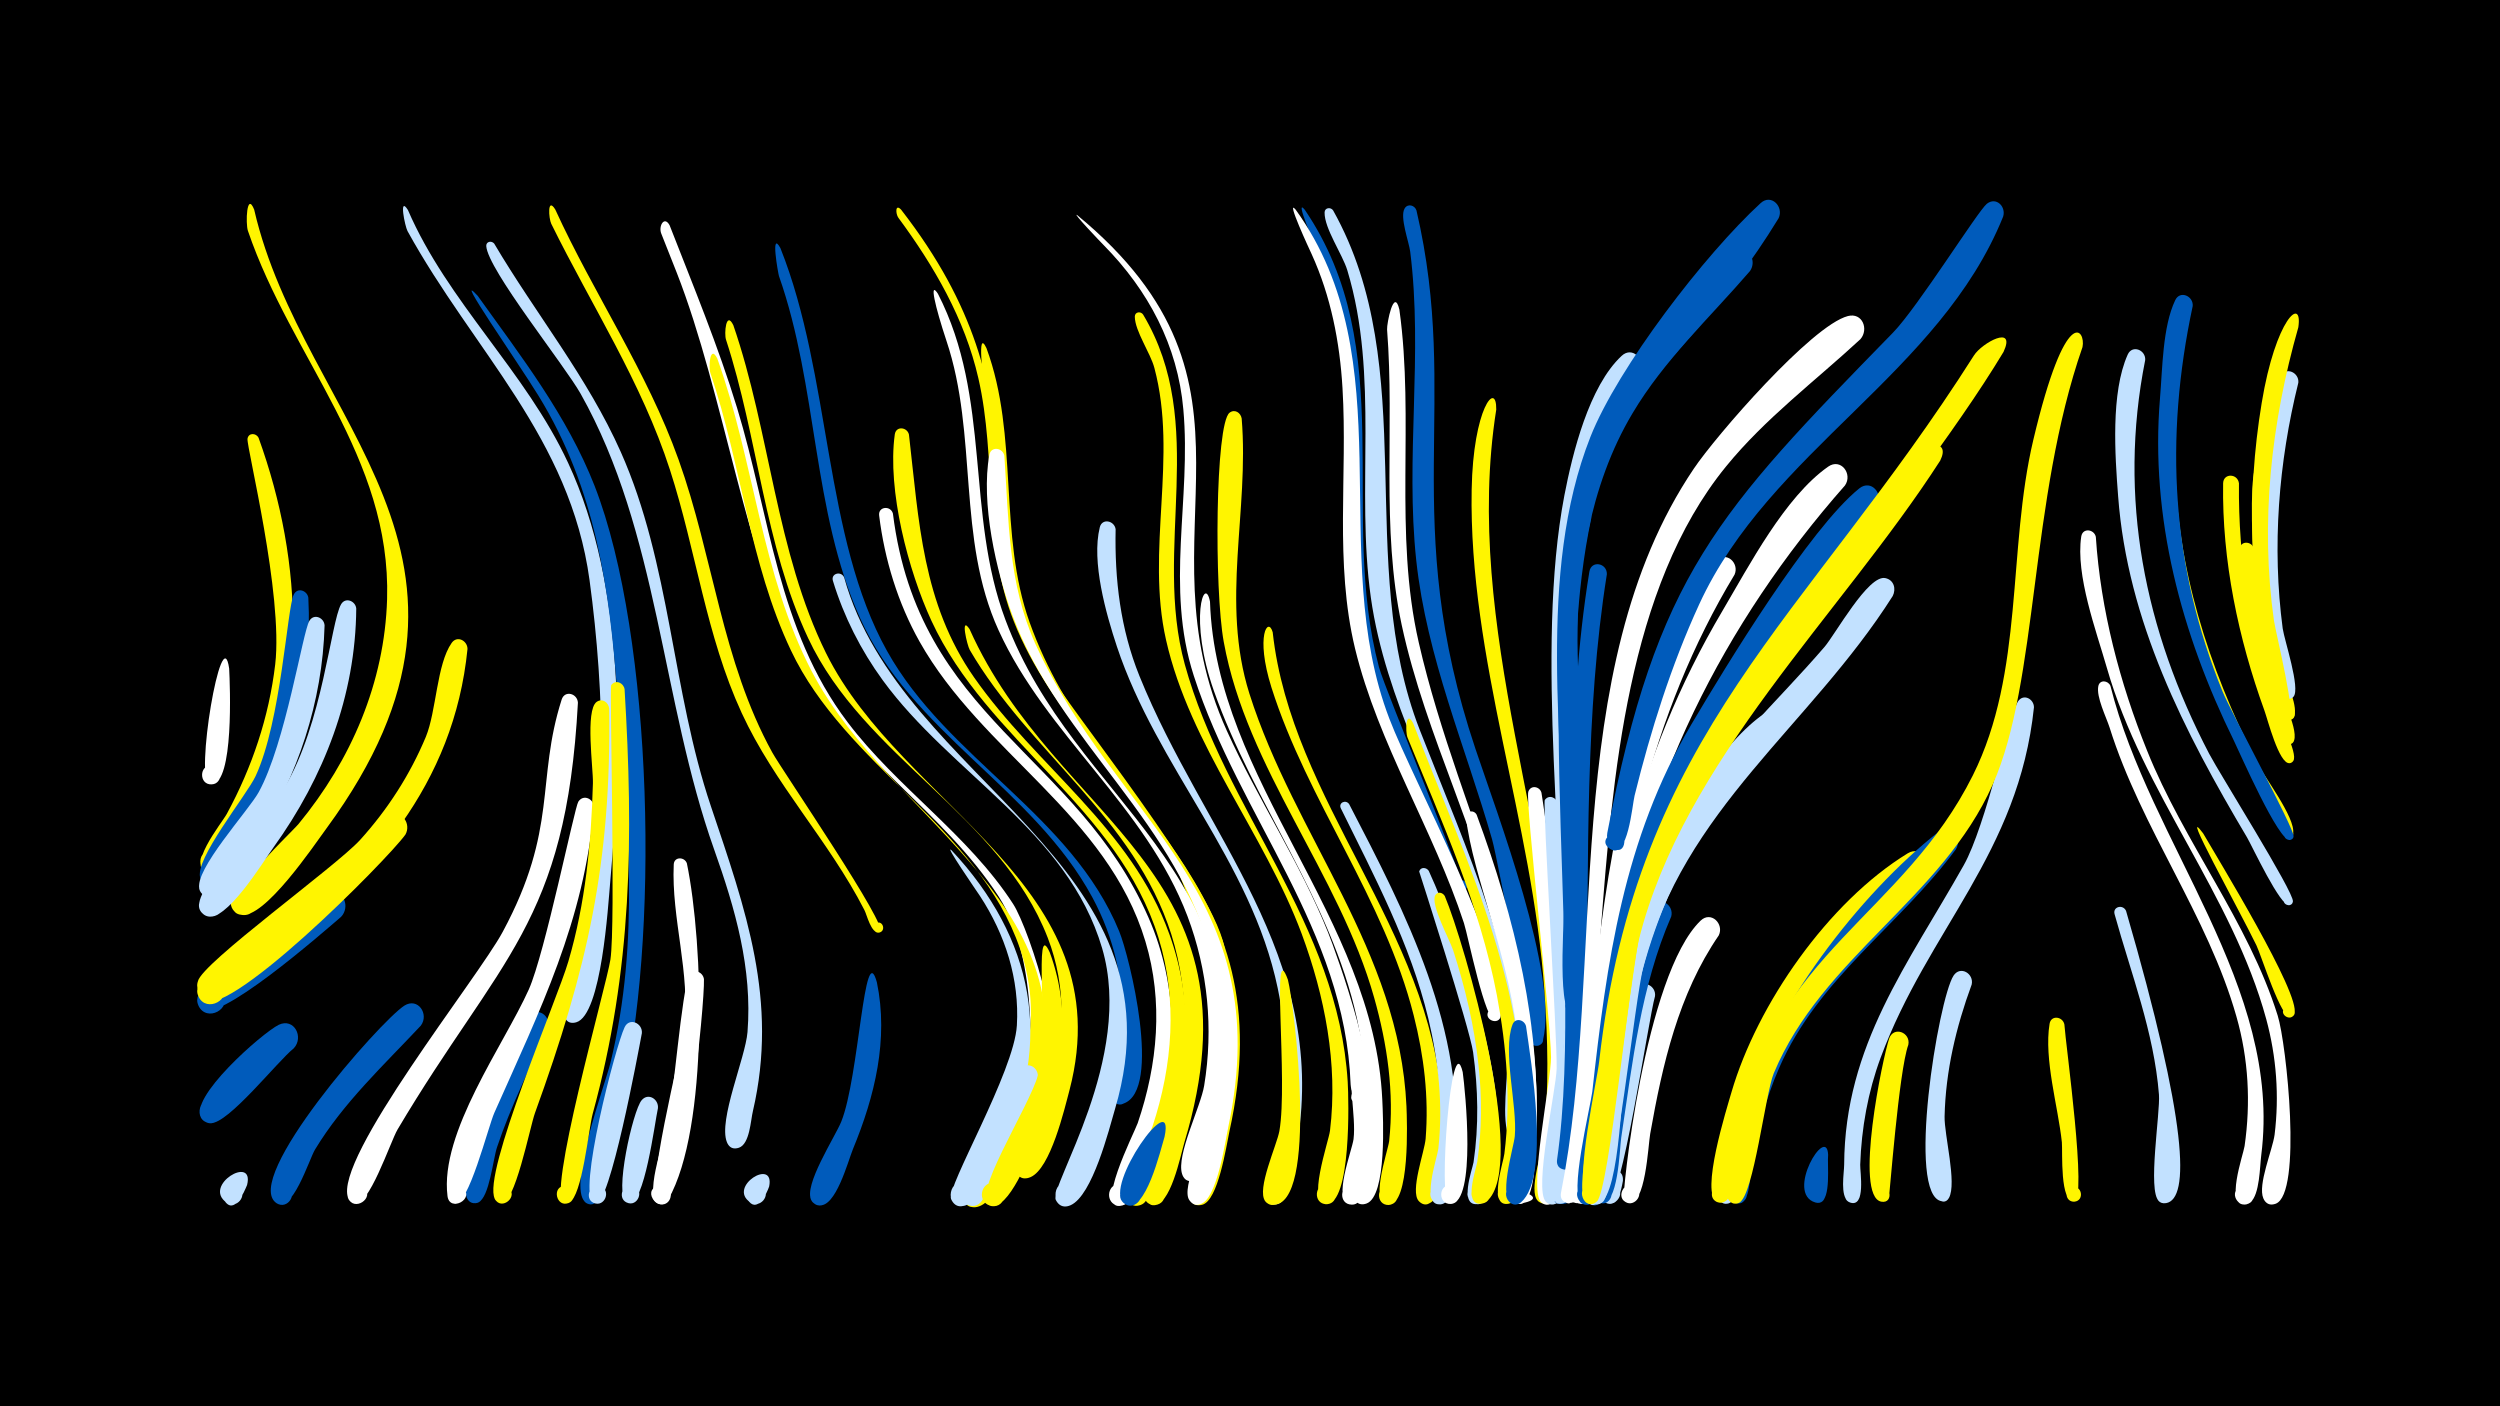 <svg width="1200" height="675" viewBox="-500 -500 1200 675" xmlns="http://www.w3.org/2000/svg"><path d="M-500-500h1200v675h-1200z" fill="#000"/><path d=""  fill="#005bbb" /><path d=""  fill="#fff500" /><path d=""  fill="#c2e1ff" /><path d=""  fill="#fff" /><path d=""  fill="#c2e1ff" /><path d=""  fill="#fff500" /><path d=""  fill="#005bbb" /><path d=""  fill="#fff" /><path d=""  fill="#fff500" /><path d=""  fill="#fff500" /><path d=""  fill="#fff" /><path d=""  fill="#c2e1ff" /><path d=""  fill="#005bbb" /><path d=""  fill="#c2e1ff" /><path d="M-390-179.1c0.4 8 2.4 55.1-8.4 55.6-6.2 0.3-6.1-9.5 0.1-9.1 6.2 0.4 5 10.1-1.1 9-7.4-1.3 5.9-80.4 9.4-55.5z"  fill="#fff" /><path d="M-381.4 68.8c-1.3 3.1-6.3 15.3-11.2 7-2.9-4.9 3.9-9.9 7.7-5.8 3.8 4.1-1.7 10.5-6.3 7.3-11.9-8.3 13.5-23.3 9.8-8.5z"  fill="#c2e1ff" /><path d="M-375.9-289.9c21.9 60.6 24.1 127.1-5.6 185.5-3 5.9-8.5 21.2-15 23.6-8.4 3.1-10.5-11.6-1.5-10.9 7.7 0.6 6.1 12.6-1.5 11.2-12.3-2.3 6-24.4 8.4-28.9 12.1-22.3 20.2-46.4 23.2-71.7 3.9-33.6-13.8-104.3-13.3-108.3 0.5-3 4.1-2.8 5.3-0.5z"  fill="#fff500" /><path d="M-378-399.4c23.6 102.4 130.5 166.4 34.8 296.9-6.1 8.3-29.9 43.8-41.1 41.6-7.3-1.4-6.3-12.5 1.1-12.6 8.7-0.2 8.2 13.5-0.4 12.7-17.6-1.5 22.7-38.7 26.9-43.7 25.3-30.7 41.3-67.9 42.5-107.9 2-68.5-45.9-115.5-66.8-176.8-1.2-3.5-0.6-19.1 3-10.2z"  fill="#fff500" /><path d="M-359 3.2c-7.7 6.1-31.5 36.4-39.9 35.9-9.3-0.5-5.2-15.5 3.1-11.1 8.3 4.4-1.8 16.2-7.4 8.8-7.1-9.3 29.1-41 37-44.9 7.4-3.5 12.2 6 7.2 11.3z"  fill="#005bbb" /><path d="M-352-213.1c2 39.1-7.4 77.3-26.5 111.4-3.3 5.9-13.3 29.4-21.8 26.5-8.7-3-0.7-16 5.9-9.6 6.6 6.4-6.1 14.8-9.4 6.2-3.3-8.5 22.3-39.8 26.5-48.9 12.3-26.5 15.1-80.7 18.3-87.1 1.8-3.7 6.5-1.9 7 1.5z"  fill="#005bbb" /><path d="M-344.2-199.8c-1 36.8-12.9 71.9-32.3 103-3.7 5.9-15.6 30.6-24.3 27.2-8.7-3.4 0-16.4 6.4-9.6 6.5 6.8-6.8 14.9-9.8 6-3-8.9 23.6-37.8 28.4-46.6 12.9-23.5 21.1-76.9 24.3-82.2 2.2-3.7 7.1-1.5 7.3 2.2z"  fill="#c2e1ff" /><path d="M-336.3-59.9c-8.2 7-60.6 53.1-67.6 43.9-5.5-7.1 6.2-15.1 10.9-7.4 4.6 7.7-7.8 14.3-11.7 6.2-4.3-9.1 52.7-52.2 62.8-54.3 7.2-1.5 10 7 5.6 11.6z"  fill="#005bbb" /><path d="M-329-207.9c-0.3 41.7-15.5 81-39.7 114.6-4.8 6.6-23.2 37.1-32.3 32.9-8.8-4.1 1-16.9 7.3-9.5 6.2 7.4-8 14.9-10.6 5.5-2.7-10.1 34.6-47.2 40.9-57.7 18.3-30.5 22.2-79.3 27.1-87.8 2.1-3.7 7-1.6 7.3 2z"  fill="#c2e1ff" /><path d=""  fill="#005bbb" /><path d="M-304.2-399.2c19.1 44.2 56.6 77.6 76.9 121.4 27.7 59.6 25.9 136.9 20.2 201.2-1 11-4.1 63.8-16.3 67.3-8.6 2.5-7.1-13.1 0.8-8.9 6.8 3.5-1.3 13.3-6 7.2-4.6-6 7.5-32.6 9.1-40.1 11.2-53.8 9.9-115.9 2.5-170.3-9.3-68.5-55.7-110.1-87.4-167.7-1.2-2.2-4.3-17.2 0.2-10.1z"  fill="#c2e1ff" /><path d="M-305.4-99.4c-8.5 11.9-88.2 92.5-98.5 79-5.5-7.1 6.2-15.1 10.8-7.5 4.7 7.7-7.8 14.3-11.6 6.3-4.9-10.5 30.6-30.9 37.9-36.4 12.6-9.6 45.6-46.2 54.2-50.3 5.9-2.8 10 4 7.2 8.9z"  fill="#fff500" /><path d="M-298-7.7c-17.8 19-37.2 37-50.8 59.5-2.8 4.6-11.2 31.8-18.9 25.4-4.3-3.6 0.4-10.6 5.4-8 5.8 3.1 0.5 11.9-5 8.3-16.9-11.5 49.8-87.4 61.4-94.8 6.5-4.1 12 4.1 7.9 9.6z"  fill="#005bbb" /><path d=""  fill="#fff" /><path d=""  fill="#c2e1ff" /><path d="M-275.6-188.5c-6.5 65-46.2 109.4-95.8 147.7-6 4.6-23.1 23.8-30.8 18.7-10.2-6.8 7.4-18.9 10.1-6.9 2.3 10.2-15.1 10.3-12.9 0 1.9-8.8 66.3-55.1 77.9-67.9 13.2-14.6 23.9-31.2 31.5-49.4 5.1-12.4 5.2-34.9 12.4-45.1 2.7-3.8 7.6-1 7.6 2.9z"  fill="#fff500" /><path d="M-270.7-358c20.9 29.2 42.9 57.5 56.1 91.2 28.4 72.9 31.4 220 12.4 295.6-1.8 7.2-6.8 48.3-13.6 49.2-6.7 0.8-5.7-10.4 0.7-8.3 6.4 2.1 0.8 11.8-4.1 7.2-8.4-7.7 9.6-56.2 12.2-66.7 14.5-59.4 8.1-116.3 3.4-176.4-3.9-51.4-10.4-99-37.9-143.8-9.8-16-41.9-61.8-29.2-48z"  fill="#005bbb" /><path d="M-262.8-383.1c19.9 33.7 44.8 64.1 60.8 100.1 23.9 53.8 24.5 114.4 43.2 169.9 16.7 49.7 32.5 93.4 20.2 146.4-1.1 4.5-1.5 15.8-6.7 17.6-8.2 2.8-7.5-12.3 0.5-8.7 7.9 3.6-3.1 14.1-6.3 6-4.2-10.5 8.9-40.4 9.9-52.8 2.4-30.5-5.9-59.2-16-87.6-25.4-71.5-26.6-152.2-64.1-218.8-7.7-13.7-44.6-59.6-45.3-70.9-0.1-2.2 2.5-2.7 3.8-1.2z"  fill="#c2e1ff" /><path d="M-233.5-399.5c18.6 40.7 44.1 77.8 59.2 120.1 16.7 46.6 20.8 96.7 45 140.6 4.8 8.7 56.6 84.3 51.8 86.3-3.1 1.2-4.7-3.7-1.6-4.6 3.2-0.9 4.3 4.2 1.1 4.7-3.9 0.6-5.9-8.6-7.1-10.8-17-33.2-43.2-60.5-58.9-94.6-17.1-37.1-21.9-78-34.4-116.6-13.6-42.1-37.6-78.8-57-118.2-1.2-2.4-2-13.1 1.9-6.9z"  fill="#fff500" /><path d=""  fill="#c2e1ff" /><path d="M-237.1-6.9c-8.2 19.1-17.7 37.7-24.3 57.5-1.9 5.5-3.7 24.3-9 26.5-6.4 2.8-8.6-8.6-1.6-8.4 7 0.2 4.2 11.4-2 8.3-11.6-5.8 21.3-80.2 28.2-89.1 3.8-5 10.4-0.1 8.7 5.2z"  fill="#005bbb" /><path d=""  fill="#fff500" /><path d="M-222.6-162.7c-5.7 106.2-37.5 122.1-86.6 204.9-3.4 5.8-14 38-20.9 35.5-7-2.5-0.5-13 4.9-7.8 5.3 5.2-5 12-7.7 5.1-7.2-18.8 62.5-105.8 74.2-127.7 26.7-49.6 15.9-72.6 28.3-111.5 1.5-4.7 7.6-2.9 7.8 1.5z"  fill="#fff" /><path d="M-214.9-112.6c-4.5 54.5-26 97.6-47.8 146.7-2.9 6.4-12.6 45.5-19.2 43.7-6.8-1.8-1.5-12.2 3.9-7.7 6.4 5.2-6.2 12.1-7.2 4-3.8-30.5 27-72.4 39-99.1 7.8-17.4 22-87.6 23.8-90.2 2.5-3.8 7.4-1.3 7.5 2.6z"  fill="#fff" /><path d="M-207.6-160c1.1 74.4-10.5 124.9-35.6 194.2-2.4 6.5-9.8 45-16.4 43.4-6.7-1.5-1.9-11.8 3.5-7.6 5.4 4.2-3.3 11.5-6.4 5.4-6.2-11.9 30.1-95.9 35.3-113.9 8.2-27.9 11-56.7 11.8-85.6 0.2-6.9-3.8-35 1.8-39 2.7-1.9 5.6 0.2 6 3.1z"  fill="#fff500" /><path d="M-200.2-169.2c4.3 71.5 3.7 134.3-15.3 203.8-2 7.4-5 39.6-11.3 42.7-6.1 2.9-8.7-8-1.9-8.1 5.8-0.1 5.4 9-0.3 8.5-9.5-0.9 20.1-104.5 22-117.1 2.6-17-0.5-130.8 0.4-131.8 2.2-2.8 5.9-1 6.4 2z"  fill="#fff500" /><path d="M-191.9-4.1c-1.8 9.6-15.4 83.2-22.2 81.8-5.7-1.2-3.3-10 2.2-8.3 5.5 1.8 2.2 10.3-3.1 8-8.2-3.7 10.5-75.3 14.8-84.3 2.3-4.9 8.7-2 8.3 2.8z"  fill="#c2e1ff" /><path d="M-184.2 32c-1.5 6.6-6.5 47.2-14.1 45.5-5.7-1.3-3.2-10.2 2.3-8.3 5.6 1.9 2.1 10.5-3.2 8-6.3-2.9 3-44.3 7.2-49.1 3.2-3.8 8.3-0.4 7.8 3.9z"  fill="#c2e1ff" /><path d="M-178.6-391.9c11.3 29 23.3 57.9 32.4 87.7 15.7 51.4 19.5 106.6 53 150.8 23.8 31.5 58 54 79.5 87.3 7.8 12 29.5 77.7 13.2 84.2-6.7 2.7-8.6-9.2-1.4-8.7 8.4 0.5 2.2 13.8-3.6 7.6-0.8-0.9 5.3-55.1-15.1-86.6-26.5-41-70.5-66.5-94.2-110-26.9-49.5-37.5-131.2-60.4-189.6-2.5-6.2-4.9-12.5-7.4-18.7-1.4-3.5 1.4-8.7 4-4z"  fill="#fff" /><path d="M-170.3-85.6c8 38.6 10.6 127-8.9 161.3-4 7.1-13-4-5.1-6.4 6.7-2 7.6 9.5 0.7 8.6-8-1.1 10.8-74 12-84 3.1-27.2-6.2-52.8-5-79 0.2-3.8 5.2-3.7 6.3-0.5z"  fill="#fff" /><path d="M-162.1-30c0.4 11.9-9.2 111.1-21.3 108-5.8-1.5-3-10.5 2.6-8.4 4.8 1.8 2.9 9.2-2.1 8.5-9.1-1.3 1.8-31.2 3-36.9 3.2-13.7 7.1-65.9 10.7-72.9 1.9-3.7 6.6-1.9 7.1 1.7z"  fill="#fff" /><path d="M-155.7-327.9c17.6 48.9 21.2 103.8 45.3 150.1 38.5 74 141.5 114.2 104.6 213.1-3.7 9.8-13.7 39.9-24.1 43.7-9.9 3.7-9.4-14.6 0.2-10.4 11.4 4.9-6.8 18-7.8 5.6-1.4-17.2 48.2-57.2 27.1-118.8-19.9-58.2-83.8-87.8-110-143.3-19.8-41.8-23.8-89.4-38.6-133-1-2.8-0.2-14.1 3.3-7z"  fill="#fff500" /><path d="M-148-343.9c17.6 51.1 20.5 108.8 44.5 157.4 36.8 74.3 142.5 111.2 116.9 209.6-2.5 9.4-9.1 37.7-18.7 41.9-9.3 4.1-10-13.5-0.4-10.1 9.6 3.4-2.1 16.7-6.7 7.6-3.6-7 13-31.1 15.7-38.9 8.1-24 8.8-49.7-0.4-73.5-22.7-58.7-88.2-86.6-115-143.8-21-44.8-24.1-96.4-39.4-143.2-1-2.9 0-14.2 3.5-7z"  fill="#fff500" /><path d=""  fill="#fff" /><path d="M-130.8 69.5c-1.2 3.5-5.9 13.6-10.5 6.1-2.9-4.8 3.8-9.9 7.6-5.8 3.9 4.1-1.6 10.5-6.2 7.3-11.1-7.5 11.9-21.6 9.1-7.6z"  fill="#c2e1ff" /><path d="M-125.4-380.9c24.5 61.4 20.7 138.8 51.2 193.4 28.9 51.8 88.5 78.6 111.4 134.5 5 12.1 20.7 76.2 2.1 82.7-7 2.5-8.5-9.7-1.1-9 8.6 0.8 1.8 14.2-4 7.7-4.3-5 3.9-27.4 4.4-34.3 1.3-22.1-3.8-44-14.3-63.4-28.3-52.3-86.9-79-111.6-134.3-22.9-51.2-20.1-110.8-38.8-163.9-0.4-1.3-4.2-22.4 0.7-13.4z"  fill="#005bbb" /><path d=""  fill="#c2e1ff" /><path d=""  fill="#005bbb" /><path d="M-67.5-399.4c73.2 94.2 27.3 150.2 73.3 225.8 13 21.3 90.1 115.9 81.7 135.7-1.9 4.4-8.3-0.2-4.8-3.4 3.5-3.2 7.5 3.7 2.9 5.1-3.3 1-17.9-41.5-21-47.3-22.3-41.8-60.5-73.9-78-118.3-14.9-37.6-8.1-78-17-116.7-6.5-28.4-21.2-53.7-38.4-77-1.3-1.8-1.6-6.9 1.3-3.9z"  fill="#fff500" /><path d="M-94.8-222.8c27.4 98.6 165 136.1 130.1 254.8-3 10.3-10.9 41.8-21.4 46.5-9.3 4.1-9.9-13.5-0.4-10.1 9.6 3.4-2.1 16.6-6.7 7.6-3.4-6.6 37.8-68.1 22.2-120.9-16.6-56.3-72.5-83.6-105.3-128.6-10.5-14.4-18.7-30.6-23.9-47.7-1.1-3.6 4-4.9 5.4-1.6z"  fill="#c2e1ff" /><path d=""  fill="#fff500" /><path d="M-79.1-28.5c5.7 27.4-1 54.7-11.5 80.1-2.4 5.9-8.3 28.3-16.3 26.9-8.2-1.3-3.1-14.1 3.7-9.4 6.8 4.6-3.1 14.1-7.3 7-4.1-6.8 11.4-30.5 14.3-37.7 8.6-21.3 11-89 17.1-66.9z"  fill="#005bbb" /><path d="M-71.4-253.5c12.3 98.6 88.2 115.2 122.7 194 14.7 33.6 14.2 70.2 3 104.8-2.1 6.5-8.9 34.9-17.7 33.4-6-1-5.5-10.1 0.6-10.4 6.1-0.3 7.5 8.7 1.6 10.3-14.2 3.9 5.7-34.9 7.3-39.5 9.6-28.2 12.4-58.3 3.7-87.2-18.3-61-78.4-90.6-108.4-143.9-10.4-18.5-16.8-39.4-19.4-60.5-0.6-4.4 5.5-5 6.6-1z"  fill="#fff" /><path d="M-63.7-291.4c4.8 41.5 6.4 81 31.3 116.6 30 42.9 75.4 72.2 93.7 123.2 11.6 32.1 10.1 66.2 0 98.5-1.9 6.1-7.7 33-16.3 31.7-5.9-0.9-5.6-9.8 0.4-10.3 6-0.4 7.6 8.4 1.8 10.2-14 4.1 4.6-33.6 6-37.8 9.7-29.4 12.1-60.7 2.9-90.5-19.4-62.8-82.2-94.3-109-152.2-11.1-24-21.3-62.7-17.6-89.5 0.6-4.2 6-3.5 6.8 0.1z"  fill="#fff500" /><path d=""  fill="#fff" /><path d="M-49.8-359c25.8 50.3 13.2 105.3 32.4 156.5 33.4 89.3 123.8 118.5 102.3 235-1.2 6.8-4 32.2-11.6 34.2-8.8 2.4-7-13.4 1.1-9 8 4.3-4.2 14.5-7 5.8-2.9-9 9-32.4 10.6-42.4 4.5-27.4 1.8-55.3-8-81.3-20-52.8-67.7-86.8-90.7-137.3-20.1-44.1-9.8-93.6-25-138.9-5.5-16.6-8.4-29.2-4.1-22.6z"  fill="#fff" /><path d="M-43.3-91.9c39.4 42.1 49.6 92.2 23.3 144.5-3 5.9-10.4 26.1-18.1 26.3-9 0.3-6.2-14.4 2-10.8 9.7 4.1-3.2 17.1-7.4 7.4-2.4-5.5 30.3-60.9 31.6-83.3 1.3-22.2-5.6-43.6-17.7-62.1-1.8-2.7-17.4-25.3-13.7-22z"  fill="#c2e1ff" /><path d="M-34.6-198c41.7 93.2 142.6 115.3 103.1 246.4-1.8 6-6.7 31.1-15.1 30-5.9-0.8-5.7-9.6 0.2-10.2 5.9-0.5 7.7 8.2 2 10-13.8 4.3 4.4-34.5 5.7-39 8.9-29.7 10.3-61 0.9-90.8-17.8-55.9-68.2-87.5-96.7-136.4-1.3-2.2-4.7-16.9-0.1-10z"  fill="#fff500" /><path d="M-26.5-332.9c15.7 42.5 5.5 89 20.7 131.6 33.3 92.9 123.1 122 95.9 244.5-1.5 7-5.4 33.3-13.1 35.1-9 2.2-6.7-13.7 1.3-9.1 8 4.6-4.5 14.6-7.2 5.8-2.6-8.6 9.5-30.9 11.6-40.3 6.2-28.1 5.5-57.3-3-84.9-18.4-59.6-72.2-97.9-92.8-155.7-12.7-35.7-6.8-73.7-14.6-110.3-0.2-0.8-3.6-26.9 1.2-16.7z"  fill="#fff500" /><path d="M-17.9-281.2c2.1 31 1.8 61.4 14.9 90.3 39 85.8 116.4 119.5 92.6 231.7-1.5 7.2-5.5 35.2-13.5 37.2-7.7 1.9-8-11.2-0.2-9.7 9.1 1.8 0.3 15.3-5 7.8-4.3-6 8.1-30 9.9-37.3 6.3-25.7 7.1-52.6 1-78.4-15.4-65-73.3-104.2-95.8-165-7.9-21.2-15.3-54.3-11.1-77.1 0.8-4.3 6.5-3.4 7.2 0.5z"  fill="#fff" /><path d=""  fill="#005bbb" /><path d="M-1.9 17.2c-1.9 8.7-22.4 69.2-34.5 60.6-5.3-3.8-0.6-12.4 5.5-9.8 7.1 3 1.7 13.9-5 10.1-8.8-4.9 7.4-23.1 10.2-28.2 5.5-10.1 8.6-29 16-37 3.4-3.7 8.5-0.1 7.8 4.3z"  fill="#c2e1ff" /><path d="M3.9-42.8c11.1 29.9 6.3 61.9-6.6 90.3-2.9 6.5-13.1 34-22.1 31.2-6.3-1.9-4.5-11.5 2-11 7.6 0.6 6.1 12.5-1.4 11.2-11.6-2.1 18.3-47.4 22.6-63.3 5.2-18.9-2.5-76.3 5.5-58.4z"  fill="#fff500" /><path d=""  fill="#fff500" /><path d="M17.1-396.7c99.6 82.1 28.6 152.3 71.8 247.5 14.9 32.9 35 63 48.5 96.6 3.7 9.1 28.3 77.1 15.8 81-11 3.5 0.9-15.5 2.6-4 1 6.8-7.2 3.3-7.5-3.8-2.7-74.6-53.4-128.3-75.3-196.3-13.8-42.8-1.1-84.4-5-127.8-2.7-30.6-16.8-57.1-38.2-78.8-1.6-1.6-15.7-16.4-12.7-14.4z"  fill="#fff" /><path d=""  fill="#fff" /><path d="M35.5-246c-0.5 24.2 2.3 47.8 11.4 70.4 30.9 76.6 90.3 134 75.9 223.7-1 6.1-2.5 27.8-9.5 29.8-8.6 2.6-7.2-13 0.8-8.9 6.8 3.5-1.2 13.3-6 7.3-4.3-5.4 5.4-26.3 6.6-33 4.1-22.9 3.3-46.3-1.4-69-12.8-61.2-57.9-105.9-77.2-164-5.2-15.7-12.3-40.7-8.2-57.2 1.1-4.5 7-3.2 7.6 0.9z"  fill="#c2e1ff" /><path d="M126.3-399.3c45.7 67.2 16.1 146.1 35.6 219.5 3 11.2 43.1 106.6 40.4 107.4-3.4 1.1-4.8-4.4-1.3-5 3-0.6 4.4 3.7 1.6 4.9-4.2 1.9-5.6-6.9-6.3-8.8-20.5-52.7-47.5-99.6-49.1-157.7-0.7-25.8 1.3-51.6-0.3-77.4-1.4-22.1-5.7-44.1-15-64.3-0.6-1.3-10.9-25.1-5.6-18.6z"  fill="#005bbb" /><path d="M48.7-349c31.5 52.7 4.6 111.9 20 167.9 19.5 70.7 73.5 123.9 78.2 200.4 0.5 8.4 1.8 58.8-10.3 58.7-6.4-0.1-5.8-10.2 0.6-9.4 5.5 0.6 5.4 8.9-0.1 9.4-10.4 1 0.7-30.1 1.3-35.3 3.9-32-2.5-64.5-13.6-94.5-18.1-48.5-53.6-90.2-65.1-141-9.8-43.3 5.8-87.8-5.6-130.6-1.9-7.2-9.3-17.6-9.4-24.6 0-2.4 2.9-2.7 4-1z"  fill="#fff500" /><path d="M59 45.6c-1.9 6.2-9.2 37.4-18.6 32.5-6.3-3.2-0.6-12.8 5.2-8.9 5.9 3.9-0.8 12.8-6.2 8.3-9.8-8.2 24.8-56.8 19.6-31.9z"  fill="#005bbb" /><path d=""  fill="#fff500" /><path d=""  fill="#fff500" /><path d="M80.8-211.2c2.8 86.4 78.6 151 82.7 239.1 0.4 8.6 2.3 46.3-7.6 49.8-8.2 2.9-7.6-12.2 0.3-8.7 7.9 3.6-2.9 14.1-6.2 6.1-2.7-6.5 4.5-23 5.2-30.5 1.9-18.7 0.1-37.6-3.9-55.9-12.7-57.2-49.4-102.7-68.6-157-12.3-34.8-4.4-56.1-1.9-42.9z"  fill="#fff" /><path d="M121.9-399.4c52.3 72.7 14.5 164.8 45 244.4 11.7 30.7 57.3 113.5 53.5 142.5-0.7 5-8.5 2.1-5.9-2.2 3.2-5 9.2 3.3 3.5 4.8-5 1.3-13.3-40.9-15.3-47-14.7-45-41.1-85.8-52.3-131.9-9.9-41.2-3.5-83.1-6-124.9-1.3-22.1-5.6-44.1-14.8-64.3-0.9-1.9-12.7-27.3-7.7-21.4z"  fill="#fff" /><path d="M96-299.2c3.7 44.8-10.2 87.9 3.7 132.1 21.7 68.5 72 123.3 75.4 198.1 0.3 7.4 1.8 47.1-8.6 47.4-6.3 0.1-6-9.8 0.3-9.3 5.4 0.5 5.5 8.5 0.2 9.2-10.4 1.4-0.8-25.7-0.2-30.6 2.5-23.2-0.9-46.5-7.2-68.8-16.8-59.7-61.1-109.6-72.2-170.8-4.6-25.1-4.1-104.7 2.8-110 2.5-1.9 5.3 0 5.8 2.7z"  fill="#fff500" /><path d=""  fill="#005bbb" /><path d="M110.9-196.5c8.9 81.1 75.9 142.7 81.2 226.3 0.5 8.2 3.3 44.2-6.1 47.8-6.8 2.6-8.6-9.3-1.3-8.8 8.5 0.6 2.1 13.9-3.7 7.7-4.3-4.7 2.8-23.7 3.3-29.9 1.6-19.9-0.8-39.8-5.7-59.1-14.2-56.4-50.9-102.6-68.3-157.5-7.9-25.1-1.5-34.2 0.6-26.5z"  fill="#fff500" /><path d="M118.2-29.7c3.2 12.5 14.8 108.8-7.3 108-7.7-0.3-4.4-12.6 2.4-9.1 6.8 3.5-1.3 13.3-6 7.3-4.3-5.5 5.6-26.9 6.8-33.6 4.2-23.8-4.1-95.3 4.1-72.6z"  fill="#fff500" /><path d=""  fill="#005bbb" /><path d=""  fill="#c2e1ff" /><path d="M139.9-399c42.7 76.3 10.1 168.8 41.6 249.4 22.8 58.5 49.1 114.5 50.6 178.5 0.1 4.2 2.7 17.3-3.2 18.6-6.2 1.4-6.2-9.1 0-7.8 7.2 1.6 0 12.3-4.2 6.2-4.7-6.9-0.4-31.1-1.2-40.2-2.4-26.6-8.5-53-16.9-78.3-15.6-47.1-41.6-90.9-48.6-140.6-7.3-52.2 4.2-105.9-11.3-157.1-2.4-7.8-11-20-10.9-27.7 0-2.4 3-2.7 4.1-1z"  fill="#c2e1ff" /><path d="M147.6-114c27.2 52.4 56.3 108.6 50.7 169.5-0.5 5.3-0.2 17.9-4.3 21.5-4.7 4-10.6-3.8-5.5-7.3 6-4 10.4 7.2 3.2 8.3-10.2 1.6-1.8-22.3-1.3-26.6 2.3-20.9 0.1-42-4.8-62.5-8.7-36-25.8-68-42-100.9-1.3-2.7 2.4-4.4 4-2z"  fill="#c2e1ff" /><path d="M156.5 7.6c1.4 9.3 6.6 70.6-7.7 70.6-6.4 0-5.9-10 0.5-9.3 6.3 0.7 4.8 10.6-1.5 9.2-8.3-1.8 1.2-25.9 1.9-31.3 1.4-11.3-3.5-30.1 0.3-40 1.3-3.5 5.8-2.3 6.5 0.8z"  fill="#fff" /><path d="M179.9-399c21.4 91.7-8.6 148.3 28.3 258.4 10.4 31.1 40.1 109 32.4 140-1.3 5.5-9.7 1.3-6.1-3.1 4.1-5.1 9.8 4.8 3.2 5.7-2.5 0.3-18.5-88.6-21.5-99.1-12.8-44.6-31.4-87.4-36.4-133.9-5.3-49.3 3.3-99-2.9-148.2-0.6-4.7-5.1-16.6-2.7-20.7 1.5-2.6 4.9-1.6 5.7 0.9z"  fill="#005bbb" /><path d="M171.7-351.4c7.4 53.1-2.8 107.1 9.3 159.8 19.9 87 67.7 163.2 54.4 256.3-0.5 3.2-1.2 16.9-8.4 12.2-16.7-10.8 22.8-2.9 3.3 0.7-10.2 1.9-1.7-25.8-1.2-30.6 2.8-29.9-0.5-60.2-6.6-89.6-11.1-54.3-38.1-103.5-49.7-157.5-10-46.9-3.3-94.3-7-141.7-0.2-2.8 3.3-20.6 5.9-9.6z"  fill="#fff" /><path d="M178.3-152.9c25.9 67.6 58.9 132.8 52.1 207.6-0.5 5.3 0.2 20.5-5.4 22.8-5.6 2.3-8.8-6.7-3-8.4 5.8-1.7 8 7.6 2.1 8.7-10 1.8-2.4-20-2-24 3.2-25.4 1.1-51.1-3.6-76.1-8.3-43.5-26.3-82.9-42.9-123.7-1.1-2.8-0.9-13.7 2.7-6.9z"  fill="#fff500" /><path d="M185.8-82c15.2 33.2 47.3 123.6 27 157.8-3.6 6.2-12.3-2-6.5-6 5.9-4.1 10.4 7 3.3 8.1-9.6 1.6-2.9-16.5-2.3-20 2.6-17.5 2.2-35.3-0.2-52.8-1.6-11.5-25.9-86.8-25.9-86.8 0.7-2.3 3.5-2 4.6-0.3z"  fill="#c2e1ff" /><path d="M193.5-69.9c9.5 22.5 40.2 129.3 20.2 146.5-4.6 4-10.5-3.6-5.5-7.1 5.9-4.1 10.4 6.9 3.3 8.2-9.6 1.7-2.9-16.5-2.4-20.1 2.2-15.3 2.3-30.8 0.6-46.2-2-18.8-6.4-37.3-12.2-55.3-1.5-4.7-11.2-22.4-8.5-26.5 1.2-1.8 3.5-1.2 4.5 0.5z"  fill="#fff500" /><path d="M202.1 14.6c1.2 8.6 6.7 62.6-5.7 63.3-6.2 0.3-6.1-9.4 0-9.1 6.2 0.3 5.1 10-1 9-5.2-0.9 1.2-86.3 6.7-63.2z"  fill="#fff" /><path d="M208.8-108.9c18.2 49.2 31.4 102.4 28.3 155.2-0.3 5.7 0.4 30.8-7.5 31.4-7.1 0.5-5.4-11.1 1.3-8.6 6.6 2.5 0.2 12.4-4.8 7.3-4.2-4.2 1.6-18.8 2.2-24.1 2-16.5 2-33.2 0.6-49.8-3.4-41.3-22.3-82.4-25.2-110.2-0.3-3.2 3.8-3.8 5.1-1.2z"  fill="#fff" /><path d="M218.2-303.4c-16.5 104.6 29.7 207.5 32 312.2 0.2 9.2 2.6 67.9-8.6 68.8-7 0.5-5.4-11.1 1.2-8.6 6.6 2.5 0.3 12.3-4.7 7.3-4.6-4.6 2.4-24.6 3-30.7 2.4-23.3 1.9-46.8 0.2-70.1-5.6-80.6-36.4-159.7-34.9-240.5 0.7-39.1 12-52.6 11.8-38.4z"  fill="#fff500" /><path d=""  fill="#c2e1ff" /><path d="M232.5-7.4c2.3 16.3 11.7 72.1-2.3 84.4-5.3 4.7-11-5.6-4.2-7.7 6.8-2 7.6 9.7 0.6 8.7-8.2-1.2 0-27.1 0.5-32.6 1.3-14.7-6-40.7-1.1-53.6 1.3-3.5 5.7-2.4 6.5 0.8z"  fill="#005bbb" /><path d="M239.9-119.5c3.3 20.1 27.7 195.8 3.2 197.7-7 0.5-5.4-11.1 1.2-8.6 6.6 2.5 0.2 12.3-4.7 7.3-5.9-5.9 5-58.4 4.9-69.4-0.1-18-12.5-122.9-10.9-127.5 1.2-3.4 5.5-2.5 6.3 0.5z"  fill="#fff" /><path d="M247.8-114.3c2.1 19.9 19.7 190.8-2.3 192.4-7 0.5-5.4-11.1 1.2-8.6 6.6 2.5 0.3 12.3-4.7 7.3-5.9-5.9 5-53.7 5.2-64 0.3-14.8-6.8-127.3-5.7-128.8 2-2.8 5.6-1.2 6.3 1.7z"  fill="#c2e1ff" /><path d=""  fill="#fff500" /><path d="M263.8-251.2c-15.2 71.6-4.3 160.4-4.3 234 0 13.8 0 87-7.7 93.9-5.3 4.7-11-5.5-4.2-7.6 6.7-2.1 7.7 9.6 0.7 8.6-4.3-0.6 3.5-84 3.5-94.9 0.3-74.4-8.1-152.8 2-226.6 0.8-6 10.8-19.7 10-7.4z"  fill="#005bbb" /><path d="M271.3-224.4c-10.6 66.5-8.7 136.7-9.7 203.9-0.2 14.2-0.6 90.3-8.3 97.1-5.3 4.7-11-5.5-4.2-7.5 6.7-2.1 7.7 9.6 0.7 8.6-5-0.7 3.7-77.9 3.9-88.2 1.5-70.7-2.3-145.1 9.2-215.1 0.9-5.6 8.5-4.2 8.4 1.2z"  fill="#005bbb" /><path d="M279 66.8c-4.2 24.3-13.2-0.9-4.2 2.4 7.7 2.8-1.8 13.4-5.4 6.1-5.3-10.6 10.2-18.5 9.6-8.5z"  fill="#c2e1ff" /><path d="M287.1-321.9c-64.9 93.7-13.9 276.6-33.8 391.5-1.5 8.7-11.7 9.7-9.4 2.4 3.4-11 15.1 7.3 3.6 5.7-5.1-0.7 3.2-72.8 3.3-82.8 0.7-78.3-14.1-182.8 0.1-257.1 3.9-20.2 11.8-52.4 27.5-67 5.1-4.8 11.4 1.7 8.7 7.3z"  fill="#c2e1ff" /><path d="M294.4-21.8c-3.2 11.2-16.2 101-23 99.4-5-1.2-4-8.8 1.1-8.7 6 0.1 5.3 9.6-0.6 8.7-6.6-0.9 8.5-92.7 13.9-102.8 2.7-5 9.3-1.6 8.6 3.4z"  fill="#c2e1ff" /><path d="M302.2-60.1c-14.6 33.6-18.6 70.2-24 106.1-0.8 5.4-1.4 33.5-9.9 31.4-5.8-1.4-3.1-10.5 2.5-8.4 5.6 2.1 1.9 10.8-3.4 8.1-6.8-3.4 3.8-41.7 4.8-49.1 3.9-27 4.7-70.1 21.2-93 3.6-5 10.2-0.5 8.8 4.9z"  fill="#005bbb" /><path d="M309.8-95.5c-22.4 40.2-28 85.4-33.8 130.3-0.8 6.5-2.6 45.1-11.4 42.9-16.1-4 15.4-13.7 4.4-1.4-7.1 7.9-7-6.8-6.6-9.5 8.4-44.4 9.5-90.2 23.8-133.4 12.8-39 28.8-42.4 23.6-28.9z"  fill="#005bbb" /><path d="M317.4-114.1c-27.6 42.8-35.4 91.6-41.5 141.2-0.8 6.9-3.2 52.6-12.2 50.3-16.1-4 15.4-13.7 4.4-1.3-7.3 8.2-6.9-7.4-6.4-10.2 9-49 9.7-99.4 27.2-146.6 21.5-57.7 30.5-37.8 28.5-33.4z"  fill="#c2e1ff" /><path d="M325-51c-19.4 28.3-27 61.9-32.9 95.2-1 5.5-2.2 35.2-10.6 33.2-6.8-1.6-1.7-12 3.7-7.7 4.7 3.7-1.5 10.8-5.8 6.6-1.1-1.1 10-108.5 36.9-134.4 5-4.8 11.4 1.6 8.7 7.1z"  fill="#fff" /><path d="M332.6-224.2c-40.5 66.9-57 145.1-62.8 222.1-0.7 9.4-3.9 82-13.7 79.5-5-1.2-4-8.9 1.2-8.7 6 0.2 5.2 9.6-0.7 8.8-8.3-1.1 1-33.9 1.6-40 8.2-70.9 11.3-138.6 37-206.3 7-18.6 14.7-47.5 28.7-62 4.7-4.9 11.1 1.1 8.7 6.6z"  fill="#fff" /><path d="M340-369.9c-19.3 22.4-41.2 42.7-56.4 68.3-41.6 69.7-24.5 168.8-24.2 246.4 0 12.2 1.9 118.6-8.6 116.6-7.8-1.5-0.3-13.1 4.3-6.7 4.6 6.5-8.8 9.7-7.7 1.9 14.7-102.3-19.7-270.4 23.5-357.5 8.3-16.8 45.7-72.5 62.4-78.8 6.3-2.4 10.1 5 6.7 9.8z"  fill="#005bbb" /><path d="M347.7 13.8c-4.3 10.2-10.1 59.8-17.3 63.5-5.9 3-8.7-7.7-2.1-7.9 6.6-0.3 4.7 10.6-1.4 8-8.5-3.5 6.2-63.4 12.8-69.2 4.2-3.7 9.2 0.9 8 5.6z"  fill="#c2e1ff" /><path d="M355.2-151.8c-42.9 46.5-66 94.6-74.9 157.3-1.6 11.2-2.4 67.7-12.5 72.1-6.4 2.8-8.7-8.7-1.6-8.5 7 0.2 4.2 11.5-2.1 8.4-4.6-2.3 11-150 60.5-212.7 25.9-32.9 39.6-29 30.6-16.6z"  fill="#c2e1ff" /><path d=""  fill="#fff" /><path d="M353.7-395.2c-53.6 87.6-96.5 79.5-96.5 202.9 0 30.5 8.2 157.3 1.7 176.6-2.3 6.7-11.6-1.3-5.4-4.6 6.2-3.3 7.6 8.9 0.8 7-7.4-2-3-52.8-3.1-60.8-0.6-69.1-13.7-150.5 12.2-216.2 13.2-33.4 55.1-87.8 81.7-112.2 5.1-4.7 11.3 1.8 8.6 7.3z"  fill="#005bbb" /><path d="M377.5 54.3c-0.5 4.6 1.6 21.4-4 22.9-5 1.3-6.7-6.7-1.6-7.4 6-0.9 5.3 9.1-0.5 7.4-14.8-4.3 5.5-37.8 6.1-22.9z"  fill="#005bbb" /><path d="M385.6-267c-58.2 66-98.8 146.1-110.1 233.8-3.4 26.1-0.9 87.8-12.7 108.7-4.1 7.2-13-4-5.2-6.4 7.9-2.4 6.7 11.9-0.6 8.2-6.6-3.3 4.3-49.5 5-57.7 7.9-82.1 22.3-154.6 64.9-226.6 12.7-21.5 29.8-54.4 50.6-69 6.1-4.3 11.9 3.5 8.1 9z"  fill="#fff" /><path d="M393-337.2c-21.7 20.1-45.7 38-64.5 61.1-47.5 58.2-54.5 150-60.1 222.2-1 13.6-5.1 134.2-15.8 131.5-8-2 0.4-13.6 4.8-6.7 4.4 7-9.7 9.6-8.1 1.5 21.8-109.5-1.7-250.4 63.7-347.4 10.6-15.8 56.6-68.8 74-73.3 7-1.8 10.1 6.4 6 11.1z"  fill="#fff" /><path d="M400.9-257.4c-51.4 67.1-105.3 133.5-120.5 218.9-2.9 16.2-9.9 109.8-16.1 115.5-5.2 4.7-11-5.5-4.3-7.5 7.9-2.4 6.7 11.9-0.7 8.2-6.5-3.2 4-45.9 5-53.7 6.9-62.4 15-121.2 47.5-176.2 16.6-28.1 56.8-94.2 80.7-113.4 5.7-4.5 11.7 2.7 8.4 8.2z"  fill="#005bbb" /><path d="M408.5-213.9c-39.6 62.5-100.5 102.3-119.6 177.4-4.1 16.1-13.9 108.3-19.4 113.3-6.1 5.5-11.1-7.9-2.9-7.7 7 0.2 4.2 11.5-2 8.4-6.8-3.3 3.7-41.7 4.7-49.1 6.4-47.8 13-95.4 38.6-137.3 18.5-30.2 44.8-53.8 67.8-80.5 5.2-6 21.1-35 29.3-33.1 4.2 0.9 5.2 5.3 3.5 8.6z"  fill="#c2e1ff" /><path d="M416 1.5c-4.6 12.7-9 73.2-9.4 73.7-3 4.7-9.6-1.9-4.8-4.9 5.5-3.5 7.7 7.7 1.2 6.5-13.2-2.6 0.7-69.2 3.8-78.3 2.1-6.1 10.4-3 9.2 3z"  fill="#fff500" /><path d="M423.5-80.6c-29.9 31.5-63.7 56.5-80 98.4-6.8 17.6-5.9 40.9-13.8 57.1-1 2.1-3.8 3-5.9 1.9-4.3-2.4-1.4-9.1 3.3-7.8 5.5 1.6 2.4 10.1-2.8 8-8.5-3.6 4.7-45.4 6.8-52.7 12.3-42.2 46.4-91.3 84.6-114.7 6.6-4 12 4.4 7.8 9.8z"  fill="#fff500" /><path d="M431.3-278.9c-47.6 73.9-123.3 144-144.7 230.2-4.4 17.7-14.2 120.2-20.1 125.4-6.1 5.5-11.1-7.9-2.8-7.7 7 0.2 4.2 11.5-2.1 8.4-6.8-3.4 4.6-49.6 5.6-57.7 18.4-157.3 72.5-178.1 151.6-300.2 4.4-6.8 17.8-9.2 12.5 1.6z"  fill="#fff500" /><path d="M438.8-92.3c-27.1 36.7-66.1 61.9-84.8 104.9-6.6 15.1-10.8 31.2-13.5 47.5-0.6 3.5-0.2 21.1-8 16.9-5-2.7-0.4-10.3 4.3-7.1 4 2.7 0.6 9.1-3.9 7.3-8-3.2 2.7-38.8 4.4-45.4 11.7-46.3 55.7-103.2 93.2-132.5 5.7-4.5 11.7 2.9 8.3 8.4z"  fill="#005bbb" /><path d="M446.4-27.4c-7.5 20.4-12.5 41.5-13 63.3-0.2 8.8 6 32 2.1 39.1-3 5.4-9.8-3-3.9-4.9 5.1-1.6 5.8 7.2 0.5 6.5-17.3-2.3-1.7-97.1 5.6-108.3 3.3-5 9.9-0.9 8.7 4.3z"  fill="#c2e1ff" /><path d=""  fill="#c2e1ff" /><path d="M461.7-331.1c-47 78.1-148.7 187.7-171.9 266-5.7 19.2-17.8 131.6-22.8 136.3-6 5.5-11.1-7.7-3-7.6 7 0.1 4.3 11.3-1.9 8.4-6.8-3.3 4.6-53.9 5.5-62.5 17.9-158.3 99.3-211.9 179.9-338.9 3.8-6 20.4-15.1 14.2-1.7z"  fill="#fff500" /><path d="M461.5-396c-30.4 75.3-112 112.3-145.9 186.1-13.4 29.2-23.3 60.6-31 91.8-1.1 4.3-3.2 31.1-11.7 25.6-8.1-5.2 7.6-13 6.8-3.4-0.6 7.6-9.5 3-8.2-4.3 23.7-123.9 52.7-153.6 137.1-240.1 11.9-12.2 40.8-58.5 45.1-61.9 4.5-3.5 9.3 1.4 7.8 6.2z"  fill="#005bbb" /><path d="M476.3-160.5c-7.3 70.2-50.8 106.7-73.6 168.2-6.1 16.5-9.2 33.9-9.8 51.4-0.1 3.3 2.8 20.8-4.9 18.1-4.7-1.7-1.7-8.9 2.8-6.8 4.5 2.1 0.7 9-3.5 6.4-4.2-2.6-2.1-13.8-2.1-17.8 0.3-57.3 30.7-96.2 57.4-143.7 10.6-18.8 22.3-73.2 26.1-78.7 2.6-3.8 7.6-1.1 7.6 2.9z"  fill="#c2e1ff" /><path d=""  fill="#c2e1ff" /><path d="M490.9-8.3c0.6 9.5 11.2 85 4.6 85.1-4.2 0.1-4.9-6.1-0.9-7 4.7-1.1 6.1 6.4 1.2 7-7.2 0.9-5.7-23.9-6.1-28.5-1.8-17.1-8.7-39.9-5.9-56.9 0.7-4.3 6.3-3.5 7.1 0.3z"  fill="#fff500" /><path d="M499.6-333.4c-25.6 73.6-21 160.3-43.1 210-24.2 54.5-82 83.1-105.1 138.6-4.1 10-9.6 58.4-16.5 62-5.8 3.1-8.7-7.5-2.2-7.8 6.6-0.3 4.8 10.5-1.3 8-7.2-2.9 1-30.2 2.2-36 17.6-84 80.1-102.5 113.4-169.3 24.7-49.6 16.5-108.2 29-161 15.7-66.2 25.3-52.7 23.6-44.5z"  fill="#fff500" /><path d="M506-242.3c2.3 35 11.5 70.1 24.6 102.6 17.6 44 48.5 81.9 62.7 127.2 4.2 13.3 11.9 85.6-1 90.3-8.1 2.9-7.6-12 0.2-8.6 7.9 3.4-2.7 13.9-6.1 6-2.8-6.5 4.4-23.2 5.4-30.5 2.3-18.6 0.9-37.4-4-55.5-16.3-59.8-59.2-108.4-76.5-168.6-5.1-17.8-15.1-44.5-12.3-63.1 0.7-4.3 6.2-3.5 7 0.2z"  fill="#fff" /><path d="M513-170.8c19 75.9 82.7 144.2 72.4 225.3-0.7 5.4-0.7 18.9-5.2 22.6-4.8 4-10.6-3.9-5.4-7.3 6-4 10.3 7.2 3.2 8.3-10.3 1.6-1.2-23.9-0.6-28 3-20.8 1.9-41.8-3.9-62.1-13.8-48.7-45.7-90.3-60.9-138.8-1.6-5-6.5-14.7-5.4-19.9 0.7-3.2 4.7-2.7 5.8-0.1z"  fill="#fff" /><path d="M520.5-62.8c29.7 102.3 30.7 138.4 19.2 140.3-6.5 1.1-5.9-9.9 0.4-8.2 6.4 1.8 1.2 11.4-3.8 7.2-5.6-4.7 0.7-42.4 0-51.1-2.4-30.1-13.3-57.7-21.3-86.6-1-3.6 4-4.9 5.5-1.6z"  fill="#c2e1ff" /><path d="M529.7-327.2c-13.2 66.2-0.3 129.7 30.7 189 4.9 9.4 40.8 66.5 40.2 70.9-0.5 3.4-5.9 1.4-4-1.5 2.2-3.4 6.2 2.4 2.3 3.3-4.2 1-17.8-28.2-20.3-32.5-30.2-50.9-57.4-103.7-61.9-163.8-1.5-19.5-3.6-49.7 4.6-68 2.2-4.9 8.7-2.2 8.4 2.6z"  fill="#c2e1ff" /><path d=""  fill="#fff500" /><path d="M544.2-278.1c0.2 50.2 16.1 98.5 38.5 143 3.6 7.3 19.3 27.6 18 35.2-0.5 3.4-5.9 1.3-3.9-1.6 2.3-3.4 6.3 2.5 2.3 3.4-4.6 1-16.6-27.6-18.9-32-22.5-43.4-39.7-89.6-43-138.8-0.3-4.7 5.4-20.4 7-9.2z"  fill="#fff500" /><path d="M552.5-353.1c-13.6 63.6-10.3 124.7 14.4 185.2 3.9 9.5 34.5 65.8 34 69.3-0.5 3.4-5.9 1.3-4-1.5 2.3-3.4 6.3 2.4 2.3 3.3-5.3 1.2-24.1-41.8-26.9-47.6-25.2-51.2-40.3-107.2-35.5-164.5 1.2-14 1.2-34.2 7.3-47 2.3-4.9 8.8-2 8.4 2.8z"  fill="#005bbb" /><path d="M557.5-100c6.9 12 47.1 77.5 43.8 86.6-1.5 4.2-7.8 0.3-4.6-2.9 3.1-3.2 7.2 3 3 4.6-4.5 1.7-14.3-29.8-16.6-34.5-8.7-17.9-37.6-69.7-25.6-53.8z"  fill="#fff500" /><path d=""  fill="#c2e1ff" /><path d="M574.7-268c-0.4 36.5 5.5 72.7 17.3 107.2 1.5 4.5 11.2 22.3 8.8 26-2.2 3.3-6.8-1.4-3.5-3.5 3.4-2.1 5.6 4.1 1.7 4.6-5.1 0.6-10.6-21.3-12.1-25.3-12.5-34.5-20.4-72-19.8-109 0.1-5 7-4.8 7.6 0z"  fill="#fff500" /><path d="M582-236.3c1.2 20.7 4.5 41.3 10 61.4 1.8 6.7 11.1 23.9 9.2 30.2-1.4 4.7-8.1-0.6-3.8-3 3.6-2.1 5.7 4.5 1.5 4.9-10.9 0.9-25.7-83.2-23.9-93.8 0.7-4.3 6.3-3.5 7 0.3z"  fill="#fff500" /><path d="M590.1-272.7c-2.8 31.7-1.1 64 6.2 95 1 4.1 7.4 18.3 4.6 21.8-2.8 3.5-7.4-2.3-3.4-4.3 4-2 5.8 5.2 1.3 5.3-15.2 0.5-20.7-106.6-16.6-119.3 1.5-4.7 7.7-2.9 7.9 1.5z"  fill="#fff500" /><path d=""  fill="#c2e1ff" /><path d=""  fill="#fff" /><path d="M603.2-316.3c-9.5 38.3-12.7 78.7-7.5 118 0.8 5.6 8.6 28.8 5.2 32.7-3.1 3.5-7.7-2.8-3.4-4.7 4.3-1.9 5.8 5.7 1.1 5.7-14.7-0.3-22.9-117.4-3.9-154.7 2.5-5 9-1.8 8.5 3z"  fill="#c2e1ff" /><path d=""  fill="#fff" /><path d="M603.2-342.9c-13 45.6-18.4 93.6-11.7 140.8 0.9 6.1 11.4 48.1 7 47.7-3.2-0.2-3.4-5.1-0.1-5.5 3.8-0.5 4.3 5.4 0.4 5.5-5.1 0.2-6.3-13.3-7.2-16.8-12.1-44-13.4-90.5-6-135.3 6.7-40.8 19.8-51.6 17.6-36.4z"  fill="#fff500" /><path d=""  fill="#fff500" /><path d=""  fill="#c2e1ff" /><path d=""  fill="#c2e1ff" /><path d=""  fill="#fff500" /><path d=""  fill="#005bbb" /><path d=""  fill="#005bbb" /><path d=""  fill="#fff500" /><path d=""  fill="#c2e1ff" /><path d=""  fill="#fff500" /></svg>
